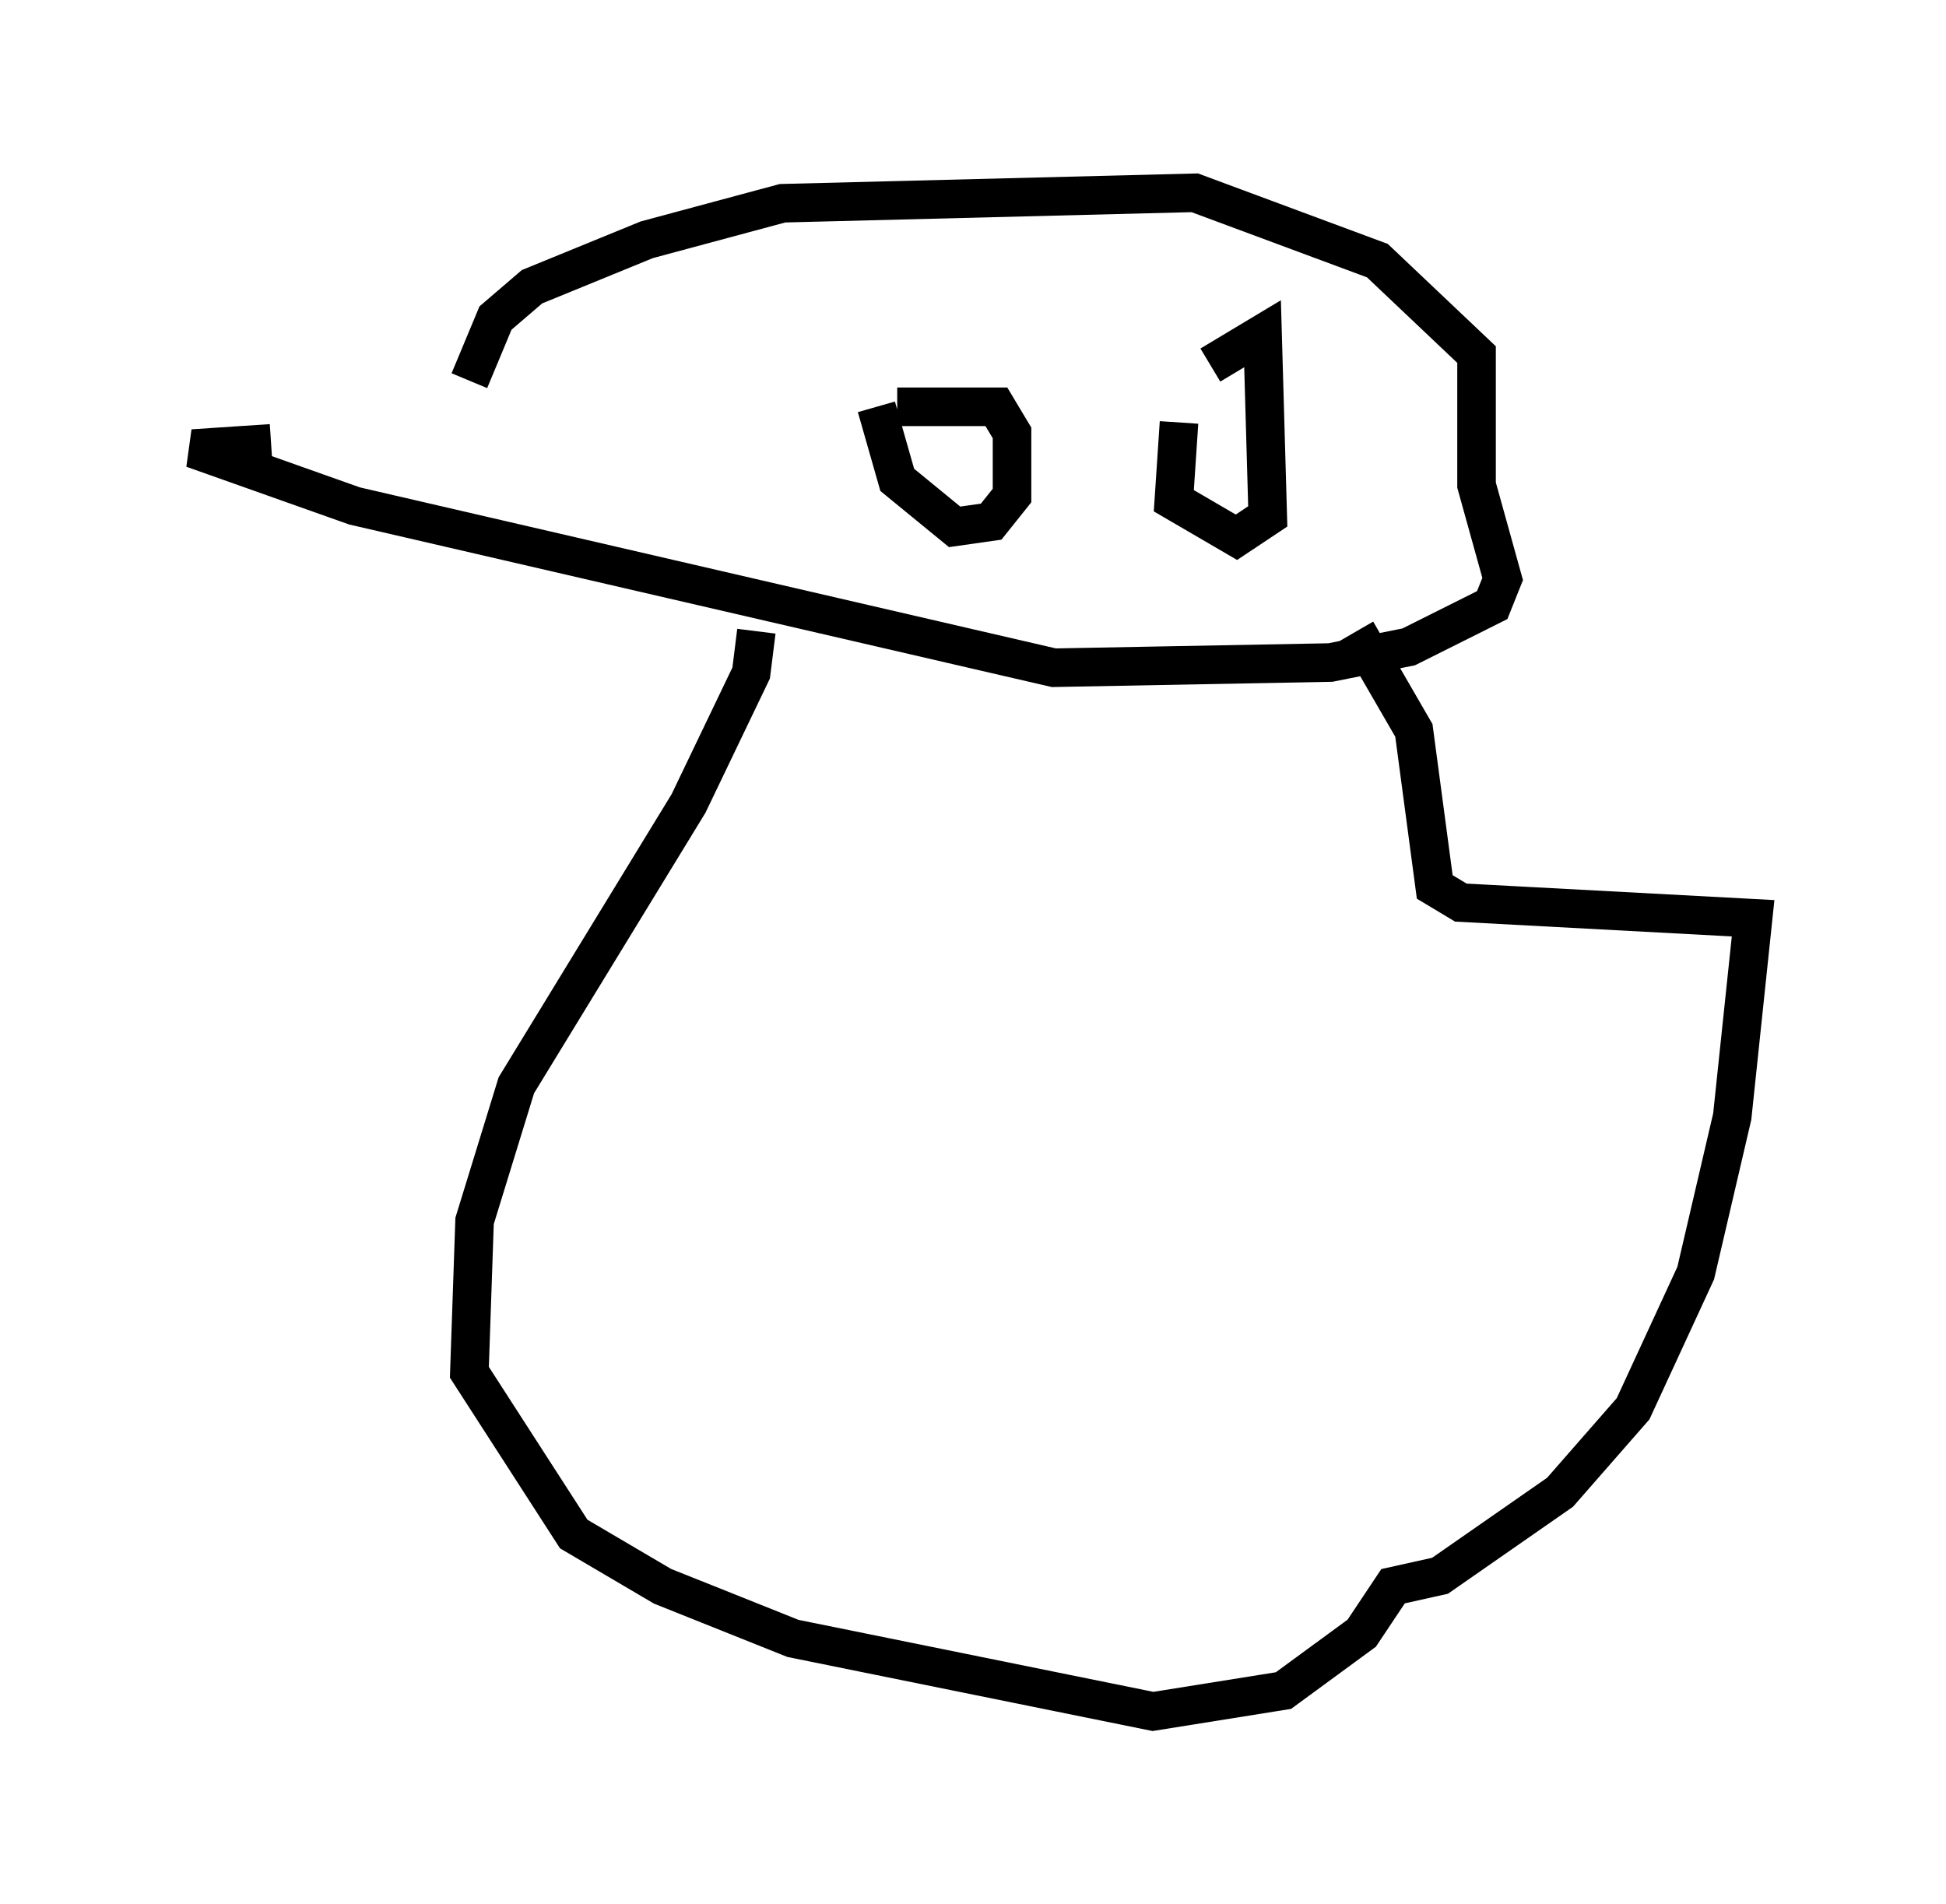 <?xml version="1.0" encoding="utf-8" ?>
<svg baseProfile="full" height="49.377" version="1.1" width="50.46" xmlns="http://www.w3.org/2000/svg" xmlns:ev="http://www.w3.org/2001/xml-events" xmlns:xlink="http://www.w3.org/1999/xlink"><defs /><rect fill="white" height="49.377" width="50.46" x="0" y="0" /><path d="M12.036, 12.307 m0.135, -2.436 l0.677, -1.624 0.947, -0.812 l2.977, -1.218 3.518, -0.947 l10.69, -0.271 4.736, 1.759 l2.571, 2.436 0.0, 3.383 l0.677, 2.436 -0.271, 0.677 l-2.165, 1.083 -2.03, 0.406 l-7.172, 0.135 -18.132, -4.195 l-4.195, -1.488 2.03, -0.135 m12.584, 4.871 l-0.135, 1.083 -1.624, 3.383 l-4.465, 7.307 -1.083, 3.518 l-0.135, 3.924 2.706, 4.195 l2.3, 1.353 3.383, 1.353 l9.337, 1.894 3.383, -0.541 l2.03, -1.488 0.812, -1.218 l1.218, -0.271 3.112, -2.165 l1.894, -2.165 1.624, -3.518 l0.947, -4.059 0.541, -5.142 l-7.578, -0.406 -0.677, -0.406 l-0.541, -4.059 -1.488, -2.571 m-12.449, -5.819 l0.541, 1.894 1.488, 1.218 l0.947, -0.135 0.541, -0.677 l0.0, -1.624 -0.406, -0.677 l-2.571, 0.0 m7.307, 0.406 l-0.135, 2.03 1.624, 0.947 l0.812, -0.541 -0.135, -4.736 l-1.353, 0.812 " fill="none" stroke="black" stroke-width="1" /></svg>